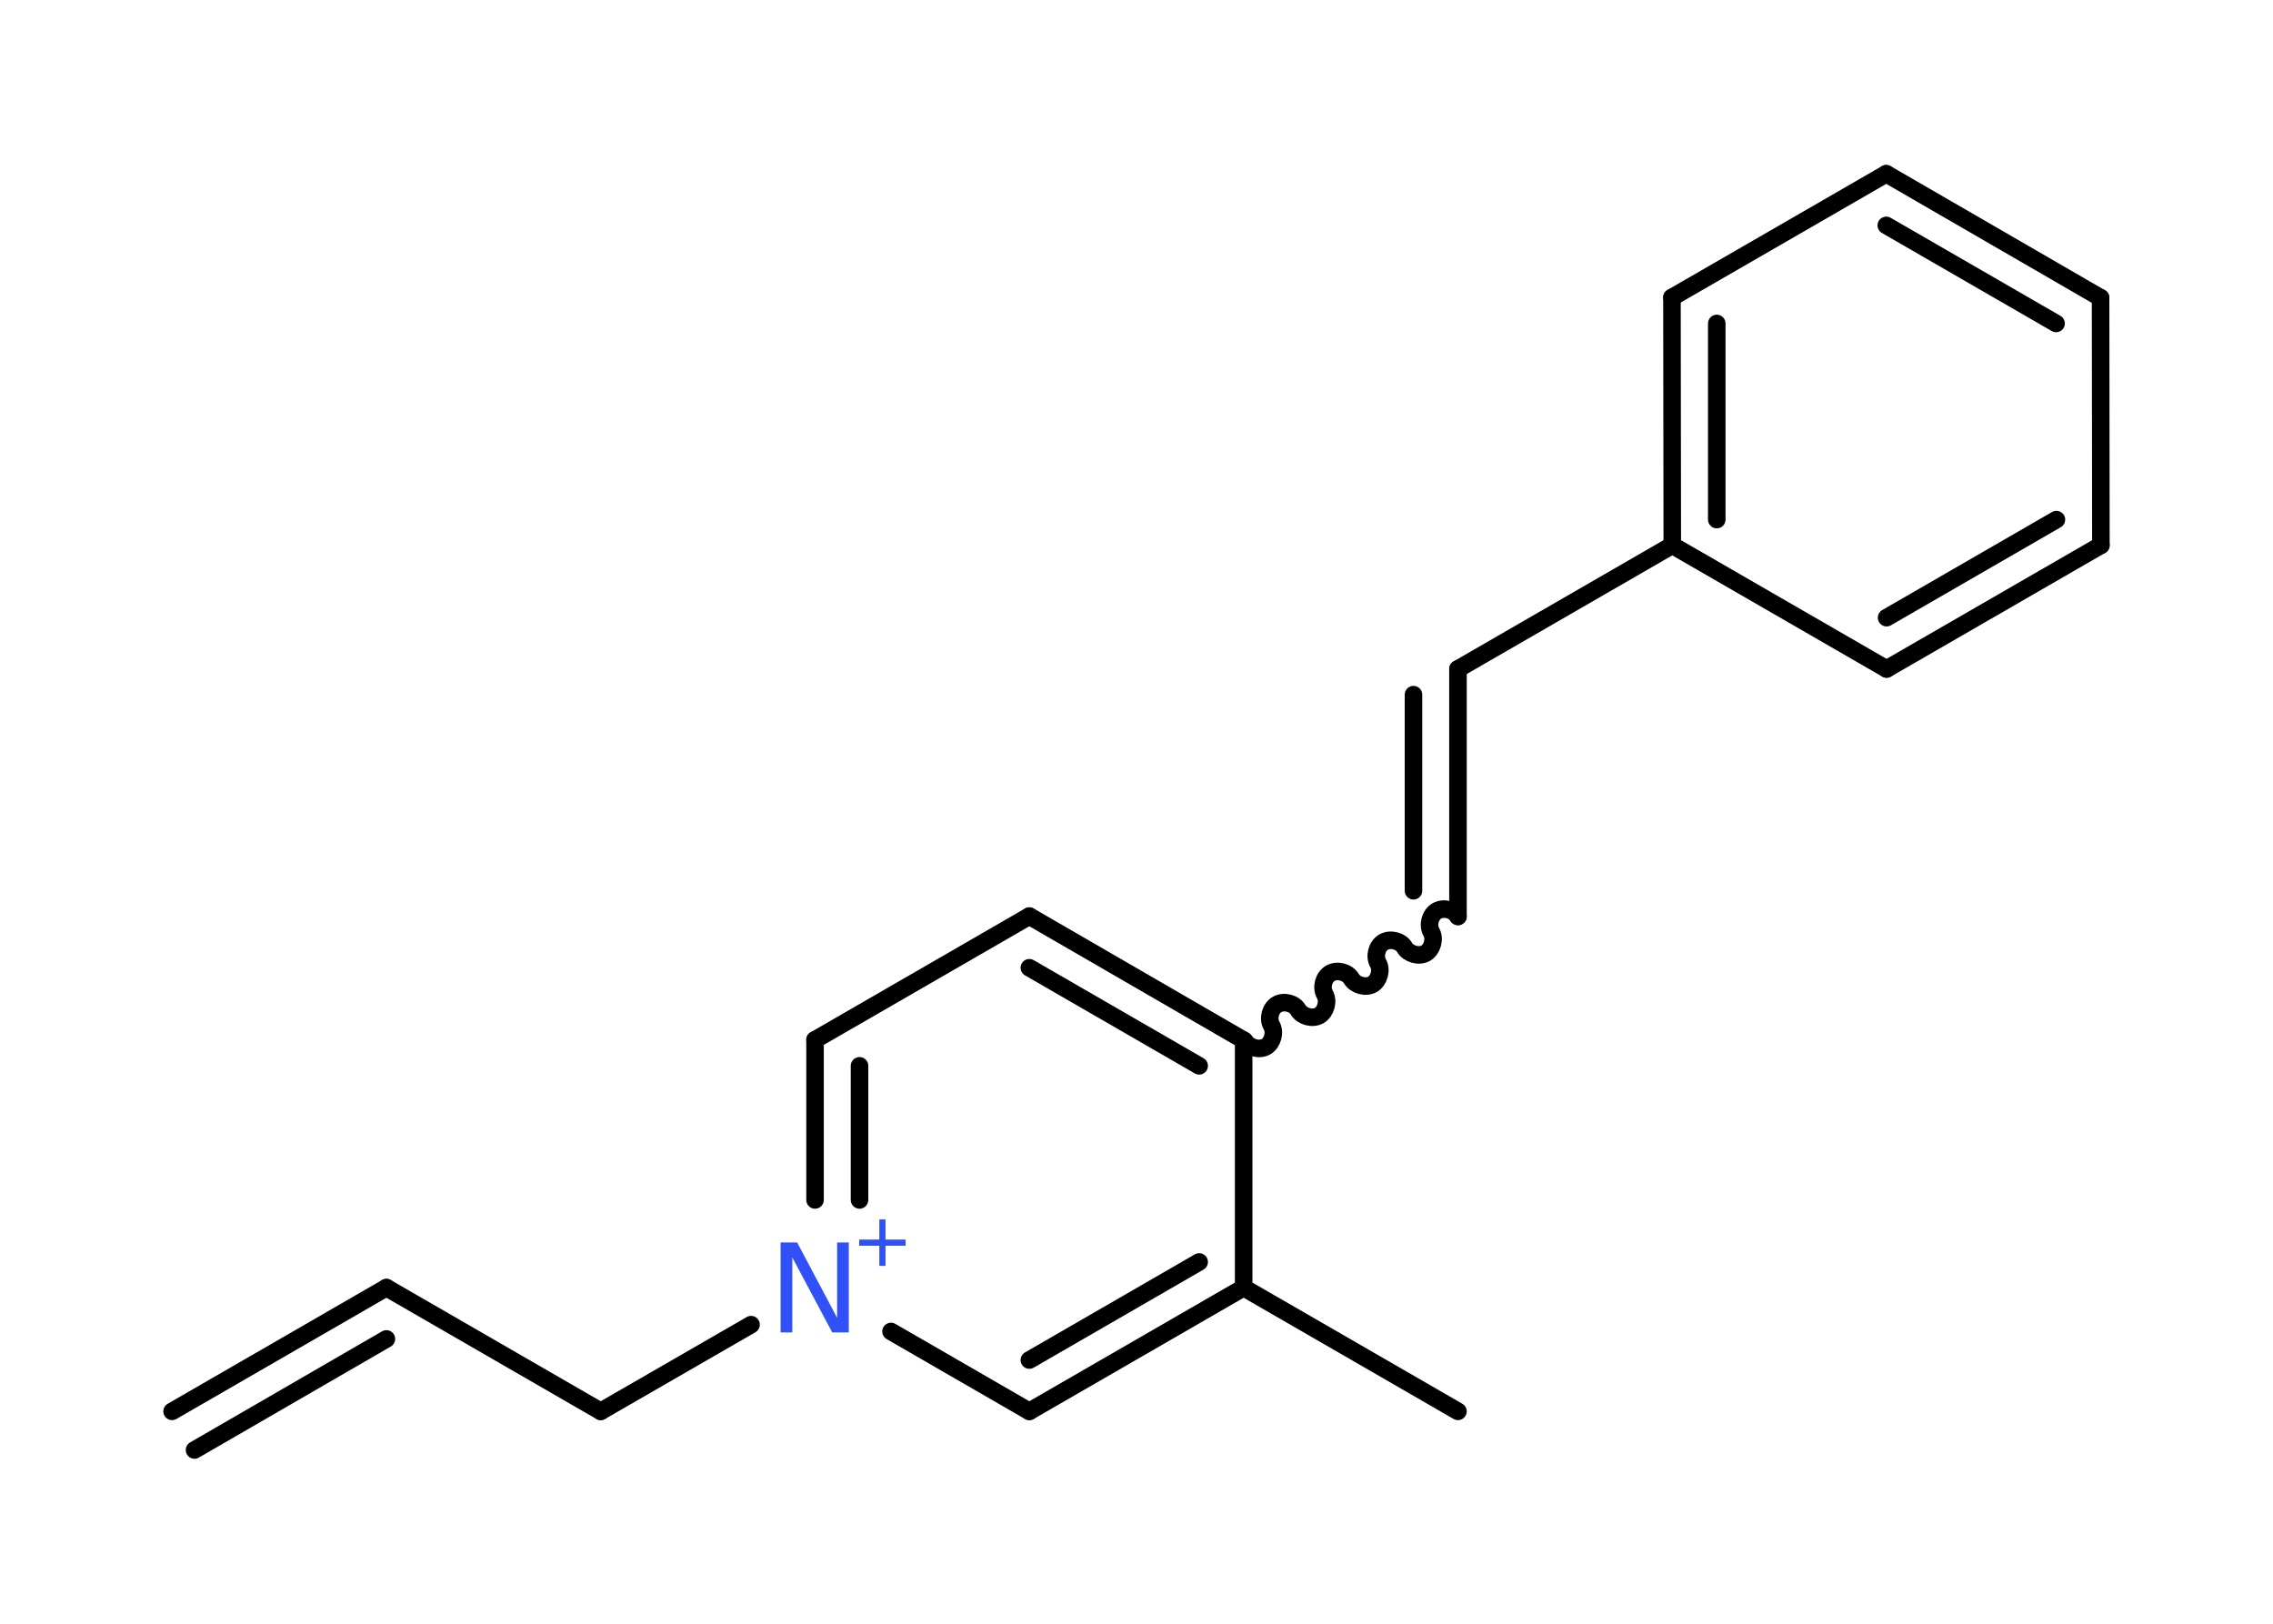 <?xml version='1.0' encoding='UTF-8'?>
<!DOCTYPE svg PUBLIC "-//W3C//DTD SVG 1.1//EN" "http://www.w3.org/Graphics/SVG/1.1/DTD/svg11.dtd">
<svg version='1.2' xmlns='http://www.w3.org/2000/svg' xmlns:xlink='http://www.w3.org/1999/xlink' width='70.0mm' height='50.0mm' viewBox='0 0 70.0 50.0'>
  <desc>Generated by the Chemistry Development Kit (http://github.com/cdk)</desc>
  <g stroke-linecap='round' stroke-linejoin='round' stroke='#000000' stroke-width='.54' fill='#3050F8'>
    <rect x='.0' y='.0' width='70.0' height='50.0' fill='#FFFFFF' stroke='none'/>
    <g id='mol1' class='mol'>
      <g id='mol1bnd1' class='bond'>
        <line x1='11.9' y1='39.65' x2='5.3' y2='43.46'/>
        <line x1='11.9' y1='41.23' x2='5.99' y2='44.65'/>
      </g>
      <line id='mol1bnd2' class='bond' x1='11.9' y1='39.65' x2='18.5' y2='43.46'/>
      <line id='mol1bnd3' class='bond' x1='18.5' y1='43.46' x2='23.13' y2='40.79'/>
      <g id='mol1bnd4' class='bond'>
        <line x1='25.1' y1='32.02' x2='25.1' y2='36.95'/>
        <line x1='26.47' y1='32.82' x2='26.47' y2='36.95'/>
      </g>
      <line id='mol1bnd5' class='bond' x1='25.1' y1='32.02' x2='31.7' y2='28.21'/>
      <g id='mol1bnd6' class='bond'>
        <line x1='38.3' y1='32.03' x2='31.7' y2='28.21'/>
        <line x1='36.93' y1='32.82' x2='31.7' y2='29.8'/>
      </g>
      <path id='mol1bnd7' class='bond' d='M44.9 28.22c-.12 -.21 -.44 -.29 -.65 -.17c-.21 .12 -.29 .44 -.17 .65c.12 .21 .03 .53 -.17 .65c-.21 .12 -.53 .03 -.65 -.17c-.12 -.21 -.44 -.29 -.65 -.17c-.21 .12 -.29 .44 -.17 .65c.12 .21 .03 .53 -.17 .65c-.21 .12 -.53 .03 -.65 -.17c-.12 -.21 -.44 -.29 -.65 -.17c-.21 .12 -.29 .44 -.17 .65c.12 .21 .03 .53 -.17 .65c-.21 .12 -.53 .03 -.65 -.17c-.12 -.21 -.44 -.29 -.65 -.17c-.21 .12 -.29 .44 -.17 .65c.12 .21 .03 .53 -.17 .65c-.21 .12 -.53 .03 -.65 -.17' fill='none' stroke='#000000' stroke-width='.54'/>
      <g id='mol1bnd8' class='bond'>
        <line x1='44.9' y1='28.22' x2='44.9' y2='20.6'/>
        <line x1='43.53' y1='27.43' x2='43.53' y2='21.39'/>
      </g>
      <line id='mol1bnd9' class='bond' x1='44.9' y1='20.6' x2='51.5' y2='16.79'/>
      <g id='mol1bnd10' class='bond'>
        <line x1='51.49' y1='9.16' x2='51.5' y2='16.79'/>
        <line x1='52.87' y1='9.96' x2='52.87' y2='16.0'/>
      </g>
      <line id='mol1bnd11' class='bond' x1='51.49' y1='9.16' x2='58.09' y2='5.35'/>
      <g id='mol1bnd12' class='bond'>
        <line x1='64.69' y1='9.17' x2='58.09' y2='5.35'/>
        <line x1='63.32' y1='9.96' x2='58.09' y2='6.94'/>
      </g>
      <line id='mol1bnd13' class='bond' x1='64.69' y1='9.17' x2='64.7' y2='16.79'/>
      <g id='mol1bnd14' class='bond'>
        <line x1='58.1' y1='20.6' x2='64.7' y2='16.79'/>
        <line x1='58.1' y1='19.02' x2='63.33' y2='16.0'/>
      </g>
      <line id='mol1bnd15' class='bond' x1='51.5' y1='16.79' x2='58.1' y2='20.6'/>
      <line id='mol1bnd16' class='bond' x1='38.3' y1='32.03' x2='38.3' y2='39.65'/>
      <line id='mol1bnd17' class='bond' x1='38.3' y1='39.65' x2='44.9' y2='43.46'/>
      <g id='mol1bnd18' class='bond'>
        <line x1='31.7' y1='43.46' x2='38.3' y2='39.65'/>
        <line x1='31.7' y1='41.88' x2='36.93' y2='38.86'/>
      </g>
      <line id='mol1bnd19' class='bond' x1='27.44' y1='41.0' x2='31.7' y2='43.46'/>
      <g id='mol1atm4' class='atom'>
        <path d='M24.05 38.26h.5l1.23 2.32v-2.32h.36v2.77h-.51l-1.23 -2.31v2.31h-.36v-2.77z' stroke='none'/>
        <path d='M27.27 37.55v.62h.62v.19h-.62v.62h-.19v-.62h-.62v-.19h.62v-.62h.19z' stroke='none'/>
      </g>
    </g>
  </g>
</svg>

